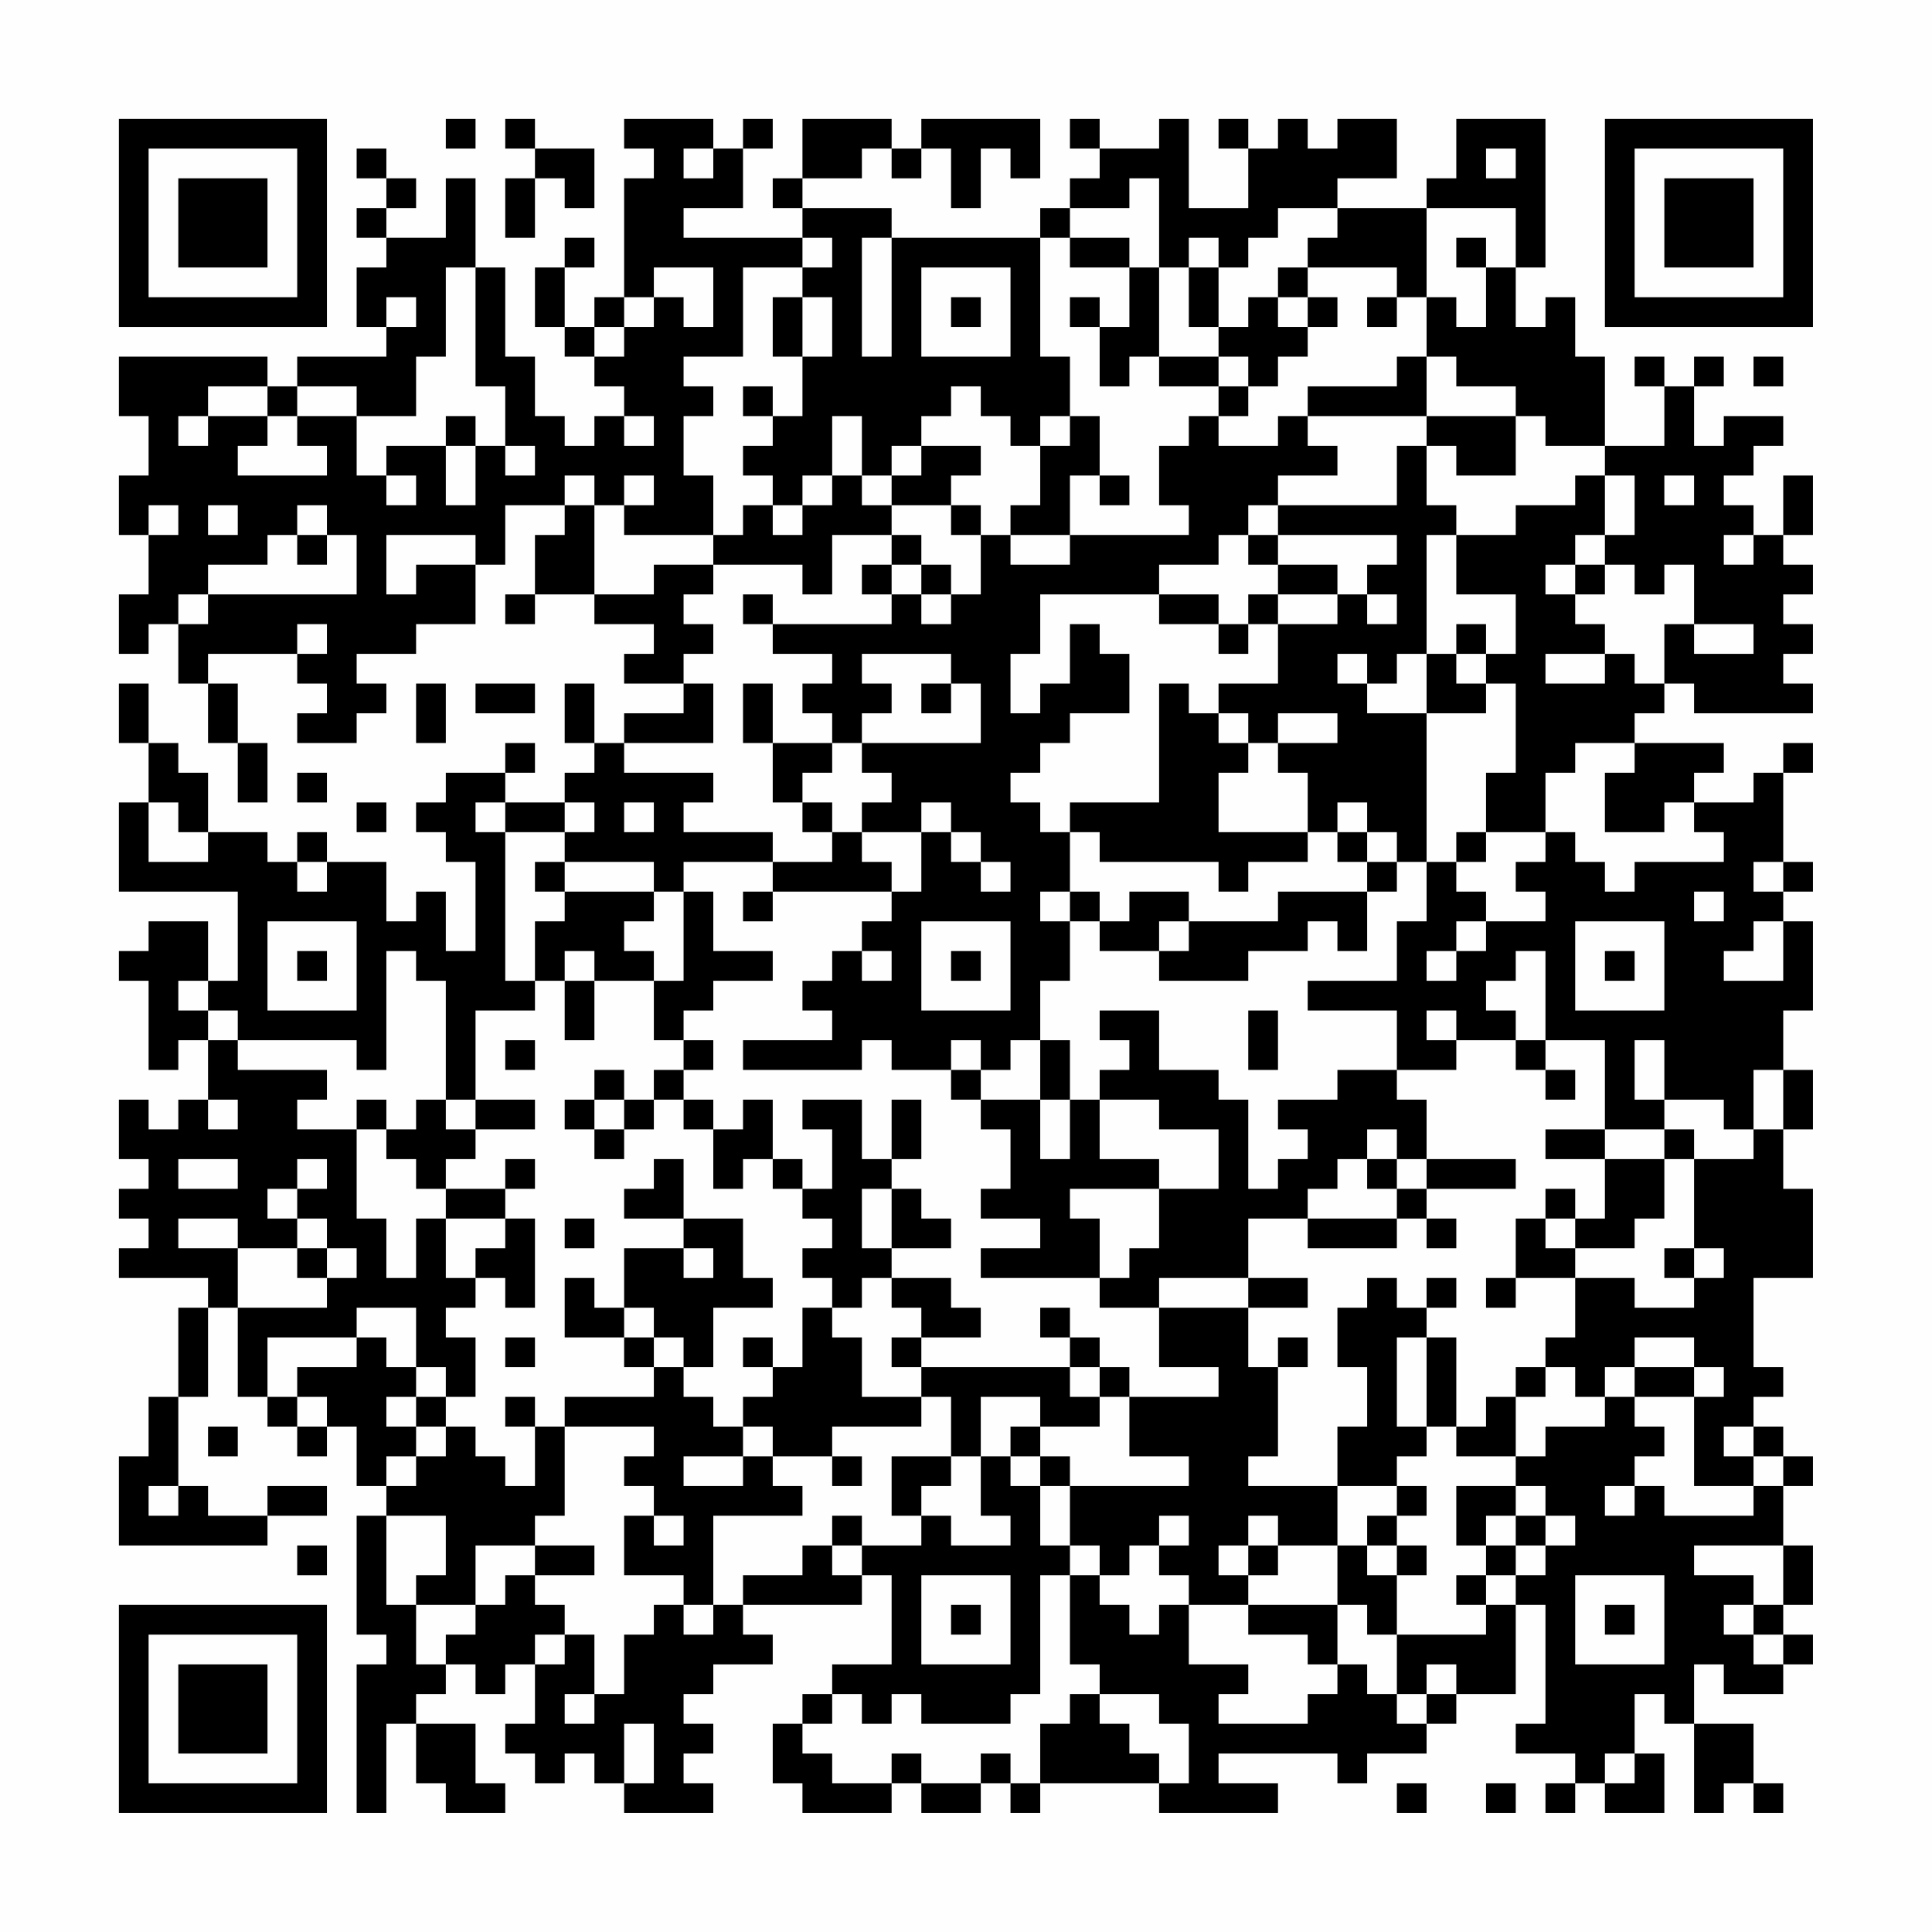 <?xml version="1.0" encoding="UTF-8"?>
<svg xmlns="http://www.w3.org/2000/svg" version="1.1" width="300" height="300" viewBox="0 0 300 300"><rect x="0" y="0" width="300" height="300" fill="#fefefe"/><g transform="scale(4.615)"><g transform="translate(4,4)"><path fill-rule="evenodd" d="M11 0L11 1L12 1L12 0ZM13 0L13 1L14 1L14 2L13 2L13 4L14 4L14 2L15 2L15 3L16 3L16 1L14 1L14 0ZM17 0L17 1L18 1L18 2L17 2L17 6L16 6L16 7L15 7L15 5L16 5L16 4L15 4L15 5L14 5L14 7L15 7L15 8L16 8L16 9L17 9L17 10L16 10L16 11L15 11L15 10L14 10L14 8L13 8L13 5L12 5L12 2L11 2L11 4L9 4L9 3L10 3L10 2L9 2L9 1L8 1L8 2L9 2L9 3L8 3L8 4L9 4L9 5L8 5L8 7L9 7L9 8L6 8L6 9L5 9L5 8L0 8L0 10L1 10L1 12L0 12L0 14L1 14L1 16L0 16L0 18L1 18L1 17L2 17L2 19L3 19L3 21L4 21L4 23L5 23L5 21L4 21L4 19L3 19L3 18L6 18L6 19L7 19L7 20L6 20L6 21L8 21L8 20L9 20L9 19L8 19L8 18L10 18L10 17L12 17L12 15L13 15L13 13L15 13L15 14L14 14L14 16L13 16L13 17L14 17L14 16L16 16L16 17L18 17L18 18L17 18L17 19L19 19L19 20L17 20L17 21L16 21L16 19L15 19L15 21L16 21L16 22L15 22L15 23L13 23L13 22L14 22L14 21L13 21L13 22L11 22L11 23L10 23L10 24L11 24L11 25L12 25L12 28L11 28L11 26L10 26L10 27L9 27L9 25L7 25L7 24L6 24L6 25L5 25L5 24L3 24L3 22L2 22L2 21L1 21L1 19L0 19L0 21L1 21L1 23L0 23L0 26L4 26L4 29L3 29L3 27L1 27L1 28L0 28L0 29L1 29L1 32L2 32L2 31L3 31L3 33L2 33L2 34L1 34L1 33L0 33L0 35L1 35L1 36L0 36L0 37L1 37L1 38L0 38L0 39L3 39L3 40L2 40L2 43L1 43L1 45L0 45L0 48L5 48L5 47L7 47L7 46L5 46L5 47L3 47L3 46L2 46L2 43L3 43L3 40L4 40L4 43L5 43L5 44L6 44L6 45L7 45L7 44L8 44L8 46L9 46L9 47L8 47L8 51L9 51L9 52L8 52L8 57L9 57L9 54L10 54L10 56L11 56L11 57L13 57L13 56L12 56L12 54L10 54L10 53L11 53L11 52L12 52L12 53L13 53L13 52L14 52L14 54L13 54L13 55L14 55L14 56L15 56L15 55L16 55L16 56L17 56L17 57L20 57L20 56L19 56L19 55L20 55L20 54L19 54L19 53L20 53L20 52L22 52L22 51L21 51L21 50L25 50L25 49L26 49L26 52L24 52L24 53L23 53L23 54L22 54L22 56L23 56L23 57L26 57L26 56L27 56L27 57L29 57L29 56L30 56L30 57L31 57L31 56L35 56L35 57L39 57L39 56L37 56L37 55L41 55L41 56L42 56L42 55L44 55L44 54L45 54L45 53L47 53L47 50L48 50L48 54L47 54L47 55L49 55L49 56L48 56L48 57L49 57L49 56L50 56L50 57L52 57L52 55L51 55L51 53L52 53L52 54L53 54L53 57L54 57L54 56L55 56L55 57L56 57L56 56L55 56L55 54L53 54L53 52L54 52L54 53L56 53L56 52L57 52L57 51L56 51L56 50L57 50L57 48L56 48L56 46L57 46L57 45L56 45L56 44L55 44L55 43L56 43L56 42L55 42L55 39L57 39L57 36L56 36L56 34L57 34L57 32L56 32L56 30L57 30L57 27L56 27L56 26L57 26L57 25L56 25L56 22L57 22L57 21L56 21L56 22L55 22L55 23L53 23L53 22L54 22L54 21L51 21L51 20L52 20L52 19L53 19L53 20L57 20L57 19L56 19L56 18L57 18L57 17L56 17L56 16L57 16L57 15L56 15L56 14L57 14L57 12L56 12L56 14L55 14L55 13L54 13L54 12L55 12L55 11L56 11L56 10L54 10L54 11L53 11L53 9L54 9L54 8L53 8L53 9L52 9L52 8L51 8L51 9L52 9L52 11L50 11L50 8L49 8L49 6L48 6L48 7L47 7L47 5L48 5L48 0L45 0L45 2L44 2L44 3L41 3L41 2L43 2L43 0L41 0L41 1L40 1L40 0L39 0L39 1L38 1L38 0L37 0L37 1L38 1L38 3L36 3L36 0L35 0L35 1L33 1L33 0L32 0L32 1L33 1L33 2L32 2L32 3L31 3L31 4L26 4L26 3L23 3L23 2L25 2L25 1L26 1L26 2L27 2L27 1L28 1L28 3L29 3L29 1L30 1L30 2L31 2L31 0L27 0L27 1L26 1L26 0L23 0L23 2L22 2L22 3L23 3L23 4L19 4L19 3L21 3L21 1L22 1L22 0L21 0L21 1L20 1L20 0ZM19 1L19 2L20 2L20 1ZM46 1L46 2L47 2L47 1ZM34 2L34 3L32 3L32 4L31 4L31 8L32 8L32 10L31 10L31 11L30 11L30 10L29 10L29 9L28 9L28 10L27 10L27 11L26 11L26 12L25 12L25 10L24 10L24 12L23 12L23 13L22 13L22 12L21 12L21 11L22 11L22 10L23 10L23 8L24 8L24 6L23 6L23 5L24 5L24 4L23 4L23 5L21 5L21 8L19 8L19 9L20 9L20 10L19 10L19 12L20 12L20 14L17 14L17 13L18 13L18 12L17 12L17 13L16 13L16 12L15 12L15 13L16 13L16 16L18 16L18 15L20 15L20 16L19 16L19 17L20 17L20 18L19 18L19 19L20 19L20 21L17 21L17 22L20 22L20 23L19 23L19 24L22 24L22 25L19 25L19 26L18 26L18 25L15 25L15 24L16 24L16 23L15 23L15 24L13 24L13 23L12 23L12 24L13 24L13 29L14 29L14 30L12 30L12 33L11 33L11 29L10 29L10 28L9 28L9 32L8 32L8 31L4 31L4 30L3 30L3 29L2 29L2 30L3 30L3 31L4 31L4 32L7 32L7 33L6 33L6 34L8 34L8 37L9 37L9 39L10 39L10 37L11 37L11 39L12 39L12 40L11 40L11 41L12 41L12 43L11 43L11 42L10 42L10 40L8 40L8 41L5 41L5 43L6 43L6 44L7 44L7 43L6 43L6 42L8 42L8 41L9 41L9 42L10 42L10 43L9 43L9 44L10 44L10 45L9 45L9 46L10 46L10 45L11 45L11 44L12 44L12 45L13 45L13 46L14 46L14 44L15 44L15 47L14 47L14 48L12 48L12 50L10 50L10 49L11 49L11 47L9 47L9 50L10 50L10 52L11 52L11 51L12 51L12 50L13 50L13 49L14 49L14 50L15 50L15 51L14 51L14 52L15 52L15 51L16 51L16 53L15 53L15 54L16 54L16 53L17 53L17 51L18 51L18 50L19 50L19 51L20 51L20 50L21 50L21 49L23 49L23 48L24 48L24 49L25 49L25 48L27 48L27 47L28 47L28 48L30 48L30 47L29 47L29 45L30 45L30 46L31 46L31 48L32 48L32 49L31 49L31 53L30 53L30 54L27 54L27 53L26 53L26 54L25 54L25 53L24 53L24 54L23 54L23 55L24 55L24 56L26 56L26 55L27 55L27 56L29 56L29 55L30 55L30 56L31 56L31 54L32 54L32 53L33 53L33 54L34 54L34 55L35 55L35 56L36 56L36 54L35 54L35 53L33 53L33 52L32 52L32 49L33 49L33 50L34 50L34 51L35 51L35 50L36 50L36 52L38 52L38 53L37 53L37 54L40 54L40 53L41 53L41 52L42 52L42 53L43 53L43 54L44 54L44 53L45 53L45 52L44 52L44 53L43 53L43 51L46 51L46 50L47 50L47 49L48 49L48 48L49 48L49 47L48 47L48 46L47 46L47 45L48 45L48 44L50 44L50 43L51 43L51 44L52 44L52 45L51 45L51 46L50 46L50 47L51 47L51 46L52 46L52 47L55 47L55 46L56 46L56 45L55 45L55 44L54 44L54 45L55 45L55 46L53 46L53 43L54 43L54 42L53 42L53 41L51 41L51 42L50 42L50 43L49 43L49 42L48 42L48 41L49 41L49 39L51 39L51 40L53 40L53 39L54 39L54 38L53 38L53 35L55 35L55 34L56 34L56 32L55 32L55 34L54 34L54 33L52 33L52 31L51 31L51 33L52 33L52 34L50 34L50 31L48 31L48 28L47 28L47 29L46 29L46 30L47 30L47 31L45 31L45 30L44 30L44 31L45 31L45 32L43 32L43 30L40 30L40 29L43 29L43 27L44 27L44 25L45 25L45 26L46 26L46 27L45 27L45 28L44 28L44 29L45 29L45 28L46 28L46 27L48 27L48 26L47 26L47 25L48 25L48 24L49 24L49 25L50 25L50 26L51 26L51 25L54 25L54 24L53 24L53 23L52 23L52 24L50 24L50 22L51 22L51 21L49 21L49 22L48 22L48 24L46 24L46 22L47 22L47 19L46 19L46 18L47 18L47 16L45 16L45 14L47 14L47 13L49 13L49 12L50 12L50 14L49 14L49 15L48 15L48 16L49 16L49 17L50 17L50 18L48 18L48 19L50 19L50 18L51 18L51 19L52 19L52 17L53 17L53 18L55 18L55 17L53 17L53 15L52 15L52 16L51 16L51 15L50 15L50 14L51 14L51 12L50 12L50 11L48 11L48 10L47 10L47 9L45 9L45 8L44 8L44 6L45 6L45 7L46 7L46 5L47 5L47 3L44 3L44 6L43 6L43 5L40 5L40 4L41 4L41 3L39 3L39 4L38 4L38 5L37 5L37 4L36 4L36 5L35 5L35 2ZM25 4L25 8L26 8L26 4ZM32 4L32 5L34 5L34 7L33 7L33 6L32 6L32 7L33 7L33 9L34 9L34 8L35 8L35 9L37 9L37 10L36 10L36 11L35 11L35 13L36 13L36 14L32 14L32 12L33 12L33 13L34 13L34 12L33 12L33 10L32 10L32 11L31 11L31 13L30 13L30 14L29 14L29 13L28 13L28 12L29 12L29 11L27 11L27 12L26 12L26 13L25 13L25 12L24 12L24 13L23 13L23 14L22 14L22 13L21 13L21 14L20 14L20 15L23 15L23 16L24 16L24 14L26 14L26 15L25 15L25 16L26 16L26 17L22 17L22 16L21 16L21 17L22 17L22 18L24 18L24 19L23 19L23 20L24 20L24 21L22 21L22 19L21 19L21 21L22 21L22 23L23 23L23 24L24 24L24 25L22 25L22 26L21 26L21 27L22 27L22 26L26 26L26 27L25 27L25 28L24 28L24 29L23 29L23 30L24 30L24 31L21 31L21 32L25 32L25 31L26 31L26 32L28 32L28 33L29 33L29 34L30 34L30 36L29 36L29 37L31 37L31 38L29 38L29 39L33 39L33 40L35 40L35 42L37 42L37 43L34 43L34 42L33 42L33 41L32 41L32 40L31 40L31 41L32 41L32 42L27 42L27 41L29 41L29 40L28 40L28 39L26 39L26 38L28 38L28 37L27 37L27 36L26 36L26 35L27 35L27 33L26 33L26 35L25 35L25 33L23 33L23 34L24 34L24 36L23 36L23 35L22 35L22 33L21 33L21 34L20 34L20 33L19 33L19 32L20 32L20 31L19 31L19 30L20 30L20 29L22 29L22 28L20 28L20 26L19 26L19 29L18 29L18 28L17 28L17 27L18 27L18 26L15 26L15 25L14 25L14 26L15 26L15 27L14 27L14 29L15 29L15 31L16 31L16 29L18 29L18 31L19 31L19 32L18 32L18 33L17 33L17 32L16 32L16 33L15 33L15 34L16 34L16 35L17 35L17 34L18 34L18 33L19 33L19 34L20 34L20 36L21 36L21 35L22 35L22 36L23 36L23 37L24 37L24 38L23 38L23 39L24 39L24 40L23 40L23 42L22 42L22 41L21 41L21 42L22 42L22 43L21 43L21 44L20 44L20 43L19 43L19 42L20 42L20 40L22 40L22 39L21 39L21 37L19 37L19 35L18 35L18 36L17 36L17 37L19 37L19 38L17 38L17 40L16 40L16 39L15 39L15 41L17 41L17 42L18 42L18 43L15 43L15 44L18 44L18 45L17 45L17 46L18 46L18 47L17 47L17 49L19 49L19 50L20 50L20 47L23 47L23 46L22 46L22 45L24 45L24 46L25 46L25 45L24 45L24 44L27 44L27 43L28 43L28 45L26 45L26 47L27 47L27 46L28 46L28 45L29 45L29 43L31 43L31 44L30 44L30 45L31 45L31 46L32 46L32 48L33 48L33 49L34 49L34 48L35 48L35 49L36 49L36 50L38 50L38 51L40 51L40 52L41 52L41 50L42 50L42 51L43 51L43 49L44 49L44 48L43 48L43 47L44 47L44 46L43 46L43 45L44 45L44 44L45 44L45 45L47 45L47 43L48 43L48 42L47 42L47 43L46 43L46 44L45 44L45 41L44 41L44 40L45 40L45 39L44 39L44 40L43 40L43 39L42 39L42 40L41 40L41 42L42 42L42 44L41 44L41 46L38 46L38 45L39 45L39 42L40 42L40 41L39 41L39 42L38 42L38 40L40 40L40 39L38 39L38 37L40 37L40 38L43 38L43 37L44 37L44 38L45 38L45 37L44 37L44 36L47 36L47 35L44 35L44 33L43 33L43 32L41 32L41 33L39 33L39 34L40 34L40 35L39 35L39 36L38 36L38 33L37 33L37 32L35 32L35 30L33 30L33 31L34 31L34 32L33 32L33 33L32 33L32 31L31 31L31 29L32 29L32 27L33 27L33 28L35 28L35 29L38 29L38 28L40 28L40 27L41 27L41 28L42 28L42 26L43 26L43 25L44 25L44 20L46 20L46 19L45 19L45 18L46 18L46 17L45 17L45 18L44 18L44 14L45 14L45 13L44 13L44 11L45 11L45 12L47 12L47 10L44 10L44 8L43 8L43 9L40 9L40 10L39 10L39 11L37 11L37 10L38 10L38 9L39 9L39 8L40 8L40 7L41 7L41 6L40 6L40 5L39 5L39 6L38 6L38 7L37 7L37 5L36 5L36 7L37 7L37 8L35 8L35 5L34 5L34 4ZM45 4L45 5L46 5L46 4ZM11 5L11 8L10 8L10 10L8 10L8 9L6 9L6 10L5 10L5 9L3 9L3 10L2 10L2 11L3 11L3 10L5 10L5 11L4 11L4 12L7 12L7 11L6 11L6 10L8 10L8 12L9 12L9 13L10 13L10 12L9 12L9 11L11 11L11 13L12 13L12 11L13 11L13 12L14 12L14 11L13 11L13 9L12 9L12 5ZM18 5L18 6L17 6L17 7L16 7L16 8L17 8L17 7L18 7L18 6L19 6L19 7L20 7L20 5ZM27 5L27 8L30 8L30 5ZM9 6L9 7L10 7L10 6ZM22 6L22 8L23 8L23 6ZM28 6L28 7L29 7L29 6ZM39 6L39 7L40 7L40 6ZM42 6L42 7L43 7L43 6ZM37 8L37 9L38 9L38 8ZM55 8L55 9L56 9L56 8ZM21 9L21 10L22 10L22 9ZM11 10L11 11L12 11L12 10ZM17 10L17 11L18 11L18 10ZM40 10L40 11L41 11L41 12L39 12L39 13L38 13L38 14L37 14L37 15L35 15L35 16L31 16L31 18L30 18L30 20L31 20L31 19L32 19L32 17L33 17L33 18L34 18L34 20L32 20L32 21L31 21L31 22L30 22L30 23L31 23L31 24L32 24L32 26L31 26L31 27L32 27L32 26L33 26L33 27L34 27L34 26L36 26L36 27L35 27L35 28L36 28L36 27L39 27L39 26L42 26L42 25L43 25L43 24L42 24L42 23L41 23L41 24L40 24L40 22L39 22L39 21L41 21L41 20L39 20L39 21L38 21L38 20L37 20L37 19L39 19L39 17L41 17L41 16L42 16L42 17L43 17L43 16L42 16L42 15L43 15L43 14L39 14L39 13L43 13L43 11L44 11L44 10ZM52 12L52 13L53 13L53 12ZM1 13L1 14L2 14L2 13ZM3 13L3 14L4 14L4 13ZM6 13L6 14L5 14L5 15L3 15L3 16L2 16L2 17L3 17L3 16L8 16L8 14L7 14L7 13ZM26 13L26 14L27 14L27 15L26 15L26 16L27 16L27 17L28 17L28 16L29 16L29 14L28 14L28 13ZM6 14L6 15L7 15L7 14ZM9 14L9 16L10 16L10 15L12 15L12 14ZM30 14L30 15L32 15L32 14ZM38 14L38 15L39 15L39 16L38 16L38 17L37 17L37 16L35 16L35 17L37 17L37 18L38 18L38 17L39 17L39 16L41 16L41 15L39 15L39 14ZM54 14L54 15L55 15L55 14ZM27 15L27 16L28 16L28 15ZM49 15L49 16L50 16L50 15ZM6 17L6 18L7 18L7 17ZM25 18L25 19L26 19L26 20L25 20L25 21L24 21L24 22L23 22L23 23L24 23L24 24L25 24L25 25L26 25L26 26L27 26L27 24L28 24L28 25L29 25L29 26L30 26L30 25L29 25L29 24L28 24L28 23L27 23L27 24L25 24L25 23L26 23L26 22L25 22L25 21L29 21L29 19L28 19L28 18ZM41 18L41 19L42 19L42 20L44 20L44 18L43 18L43 19L42 19L42 18ZM10 19L10 21L11 21L11 19ZM12 19L12 20L14 20L14 19ZM27 19L27 20L28 20L28 19ZM35 19L35 23L32 23L32 24L33 24L33 25L37 25L37 26L38 26L38 25L40 25L40 24L37 24L37 22L38 22L38 21L37 21L37 20L36 20L36 19ZM6 22L6 23L7 23L7 22ZM1 23L1 25L3 25L3 24L2 24L2 23ZM8 23L8 24L9 24L9 23ZM17 23L17 24L18 24L18 23ZM41 24L41 25L42 25L42 24ZM45 24L45 25L46 25L46 24ZM6 25L6 26L7 26L7 25ZM55 25L55 26L56 26L56 25ZM53 26L53 27L54 27L54 26ZM5 27L5 30L8 30L8 27ZM27 27L27 30L30 30L30 27ZM49 27L49 30L52 30L52 27ZM55 27L55 28L54 28L54 29L56 29L56 27ZM6 28L6 29L7 29L7 28ZM15 28L15 29L16 29L16 28ZM25 28L25 29L26 29L26 28ZM28 28L28 29L29 29L29 28ZM50 28L50 29L51 29L51 28ZM38 30L38 32L39 32L39 30ZM13 31L13 32L14 32L14 31ZM28 31L28 32L29 32L29 33L31 33L31 35L32 35L32 33L31 33L31 31L30 31L30 32L29 32L29 31ZM47 31L47 32L48 32L48 33L49 33L49 32L48 32L48 31ZM3 33L3 34L4 34L4 33ZM8 33L8 34L9 34L9 35L10 35L10 36L11 36L11 37L13 37L13 38L12 38L12 39L13 39L13 40L14 40L14 37L13 37L13 36L14 36L14 35L13 35L13 36L11 36L11 35L12 35L12 34L14 34L14 33L12 33L12 34L11 34L11 33L10 33L10 34L9 34L9 33ZM16 33L16 34L17 34L17 33ZM33 33L33 35L35 35L35 36L32 36L32 37L33 37L33 39L34 39L34 38L35 38L35 36L37 36L37 34L35 34L35 33ZM42 34L42 35L41 35L41 36L40 36L40 37L43 37L43 36L44 36L44 35L43 35L43 34ZM48 34L48 35L50 35L50 37L49 37L49 36L48 36L48 37L47 37L47 39L46 39L46 40L47 40L47 39L49 39L49 38L51 38L51 37L52 37L52 35L53 35L53 34L52 34L52 35L50 35L50 34ZM2 35L2 36L4 36L4 35ZM6 35L6 36L5 36L5 37L6 37L6 38L4 38L4 37L2 37L2 38L4 38L4 40L7 40L7 39L8 39L8 38L7 38L7 37L6 37L6 36L7 36L7 35ZM42 35L42 36L43 36L43 35ZM25 36L25 38L26 38L26 36ZM15 37L15 38L16 38L16 37ZM48 37L48 38L49 38L49 37ZM6 38L6 39L7 39L7 38ZM19 38L19 39L20 39L20 38ZM52 38L52 39L53 39L53 38ZM25 39L25 40L24 40L24 41L25 41L25 43L27 43L27 42L26 42L26 41L27 41L27 40L26 40L26 39ZM35 39L35 40L38 40L38 39ZM17 40L17 41L18 41L18 42L19 42L19 41L18 41L18 40ZM13 41L13 42L14 42L14 41ZM43 41L43 44L44 44L44 41ZM32 42L32 43L33 43L33 44L31 44L31 45L32 45L32 46L36 46L36 45L34 45L34 43L33 43L33 42ZM51 42L51 43L53 43L53 42ZM10 43L10 44L11 44L11 43ZM13 43L13 44L14 44L14 43ZM3 44L3 45L4 45L4 44ZM21 44L21 45L19 45L19 46L21 46L21 45L22 45L22 44ZM1 46L1 47L2 47L2 46ZM41 46L41 48L39 48L39 47L38 47L38 48L37 48L37 49L38 49L38 50L41 50L41 48L42 48L42 49L43 49L43 48L42 48L42 47L43 47L43 46ZM45 46L45 48L46 48L46 49L45 49L45 50L46 50L46 49L47 49L47 48L48 48L48 47L47 47L47 46ZM18 47L18 48L19 48L19 47ZM24 47L24 48L25 48L25 47ZM35 47L35 48L36 48L36 47ZM46 47L46 48L47 48L47 47ZM6 48L6 49L7 49L7 48ZM14 48L14 49L16 49L16 48ZM38 48L38 49L39 49L39 48ZM53 48L53 49L55 49L55 50L54 50L54 51L55 51L55 52L56 52L56 51L55 51L55 50L56 50L56 48ZM27 49L27 52L30 52L30 49ZM49 49L49 52L52 52L52 49ZM28 50L28 51L29 51L29 50ZM50 50L50 51L51 51L51 50ZM17 54L17 56L18 56L18 54ZM50 55L50 56L51 56L51 55ZM43 56L43 57L44 57L44 56ZM46 56L46 57L47 57L47 56ZM0 0L0 7L7 7L7 0ZM1 1L1 6L6 6L6 1ZM2 2L2 5L5 5L5 2ZM50 0L50 7L57 7L57 0ZM51 1L51 6L56 6L56 1ZM52 2L52 5L55 5L55 2ZM0 50L0 57L7 57L7 50ZM1 51L1 56L6 56L6 51ZM2 52L2 55L5 55L5 52Z" fill="#000000"/></g></g></svg>
